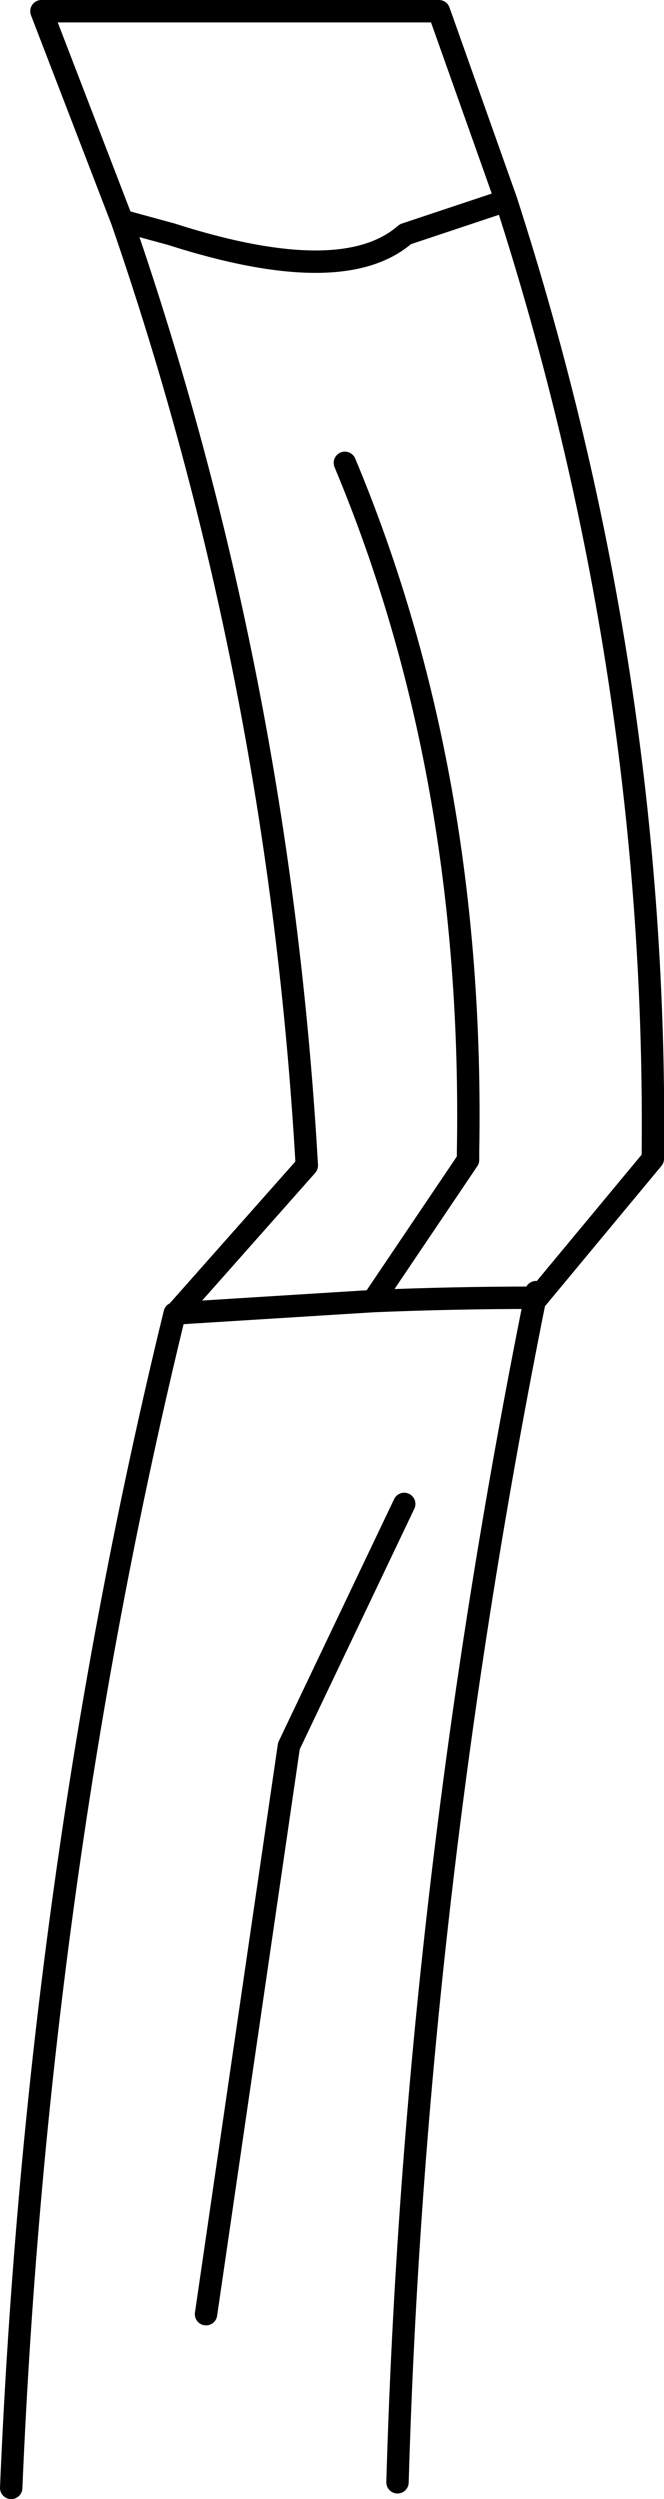 <?xml version="1.0" encoding="UTF-8" standalone="no"?>
<svg xmlns:xlink="http://www.w3.org/1999/xlink" height="111.5px" width="29.65px" xmlns="http://www.w3.org/2000/svg">
  <g transform="matrix(1.0, 0.0, 0.0, 1.0, -221.9, -135.85)">
    <path d="M227.35 145.7 L229.55 146.3 Q237.2 148.75 240.0 146.3 L244.5 144.8 241.5 136.35 223.75 136.35 227.35 145.7 Q234.35 165.95 235.6 187.85 L229.75 194.45 238.55 193.9 242.8 187.6 242.8 187.25 Q243.1 170.35 237.3 156.5 M229.75 194.45 L229.7 194.45 Q223.55 219.65 222.4 246.85 M245.85 193.75 L245.8 193.85 245.9 193.75 245.85 193.75 Q245.85 193.25 245.8 193.75 L245.85 193.75 M244.5 144.8 Q251.3 165.85 251.05 187.55 L245.9 193.75 M239.65 246.6 Q240.4 220.6 245.8 193.75 242.15 193.75 238.55 193.9 M231.1 239.1 L234.8 213.75 239.95 202.95" fill="none" stroke="#000000" stroke-linecap="round" stroke-linejoin="round" stroke-width="1.0"/>
  </g>
</svg>
